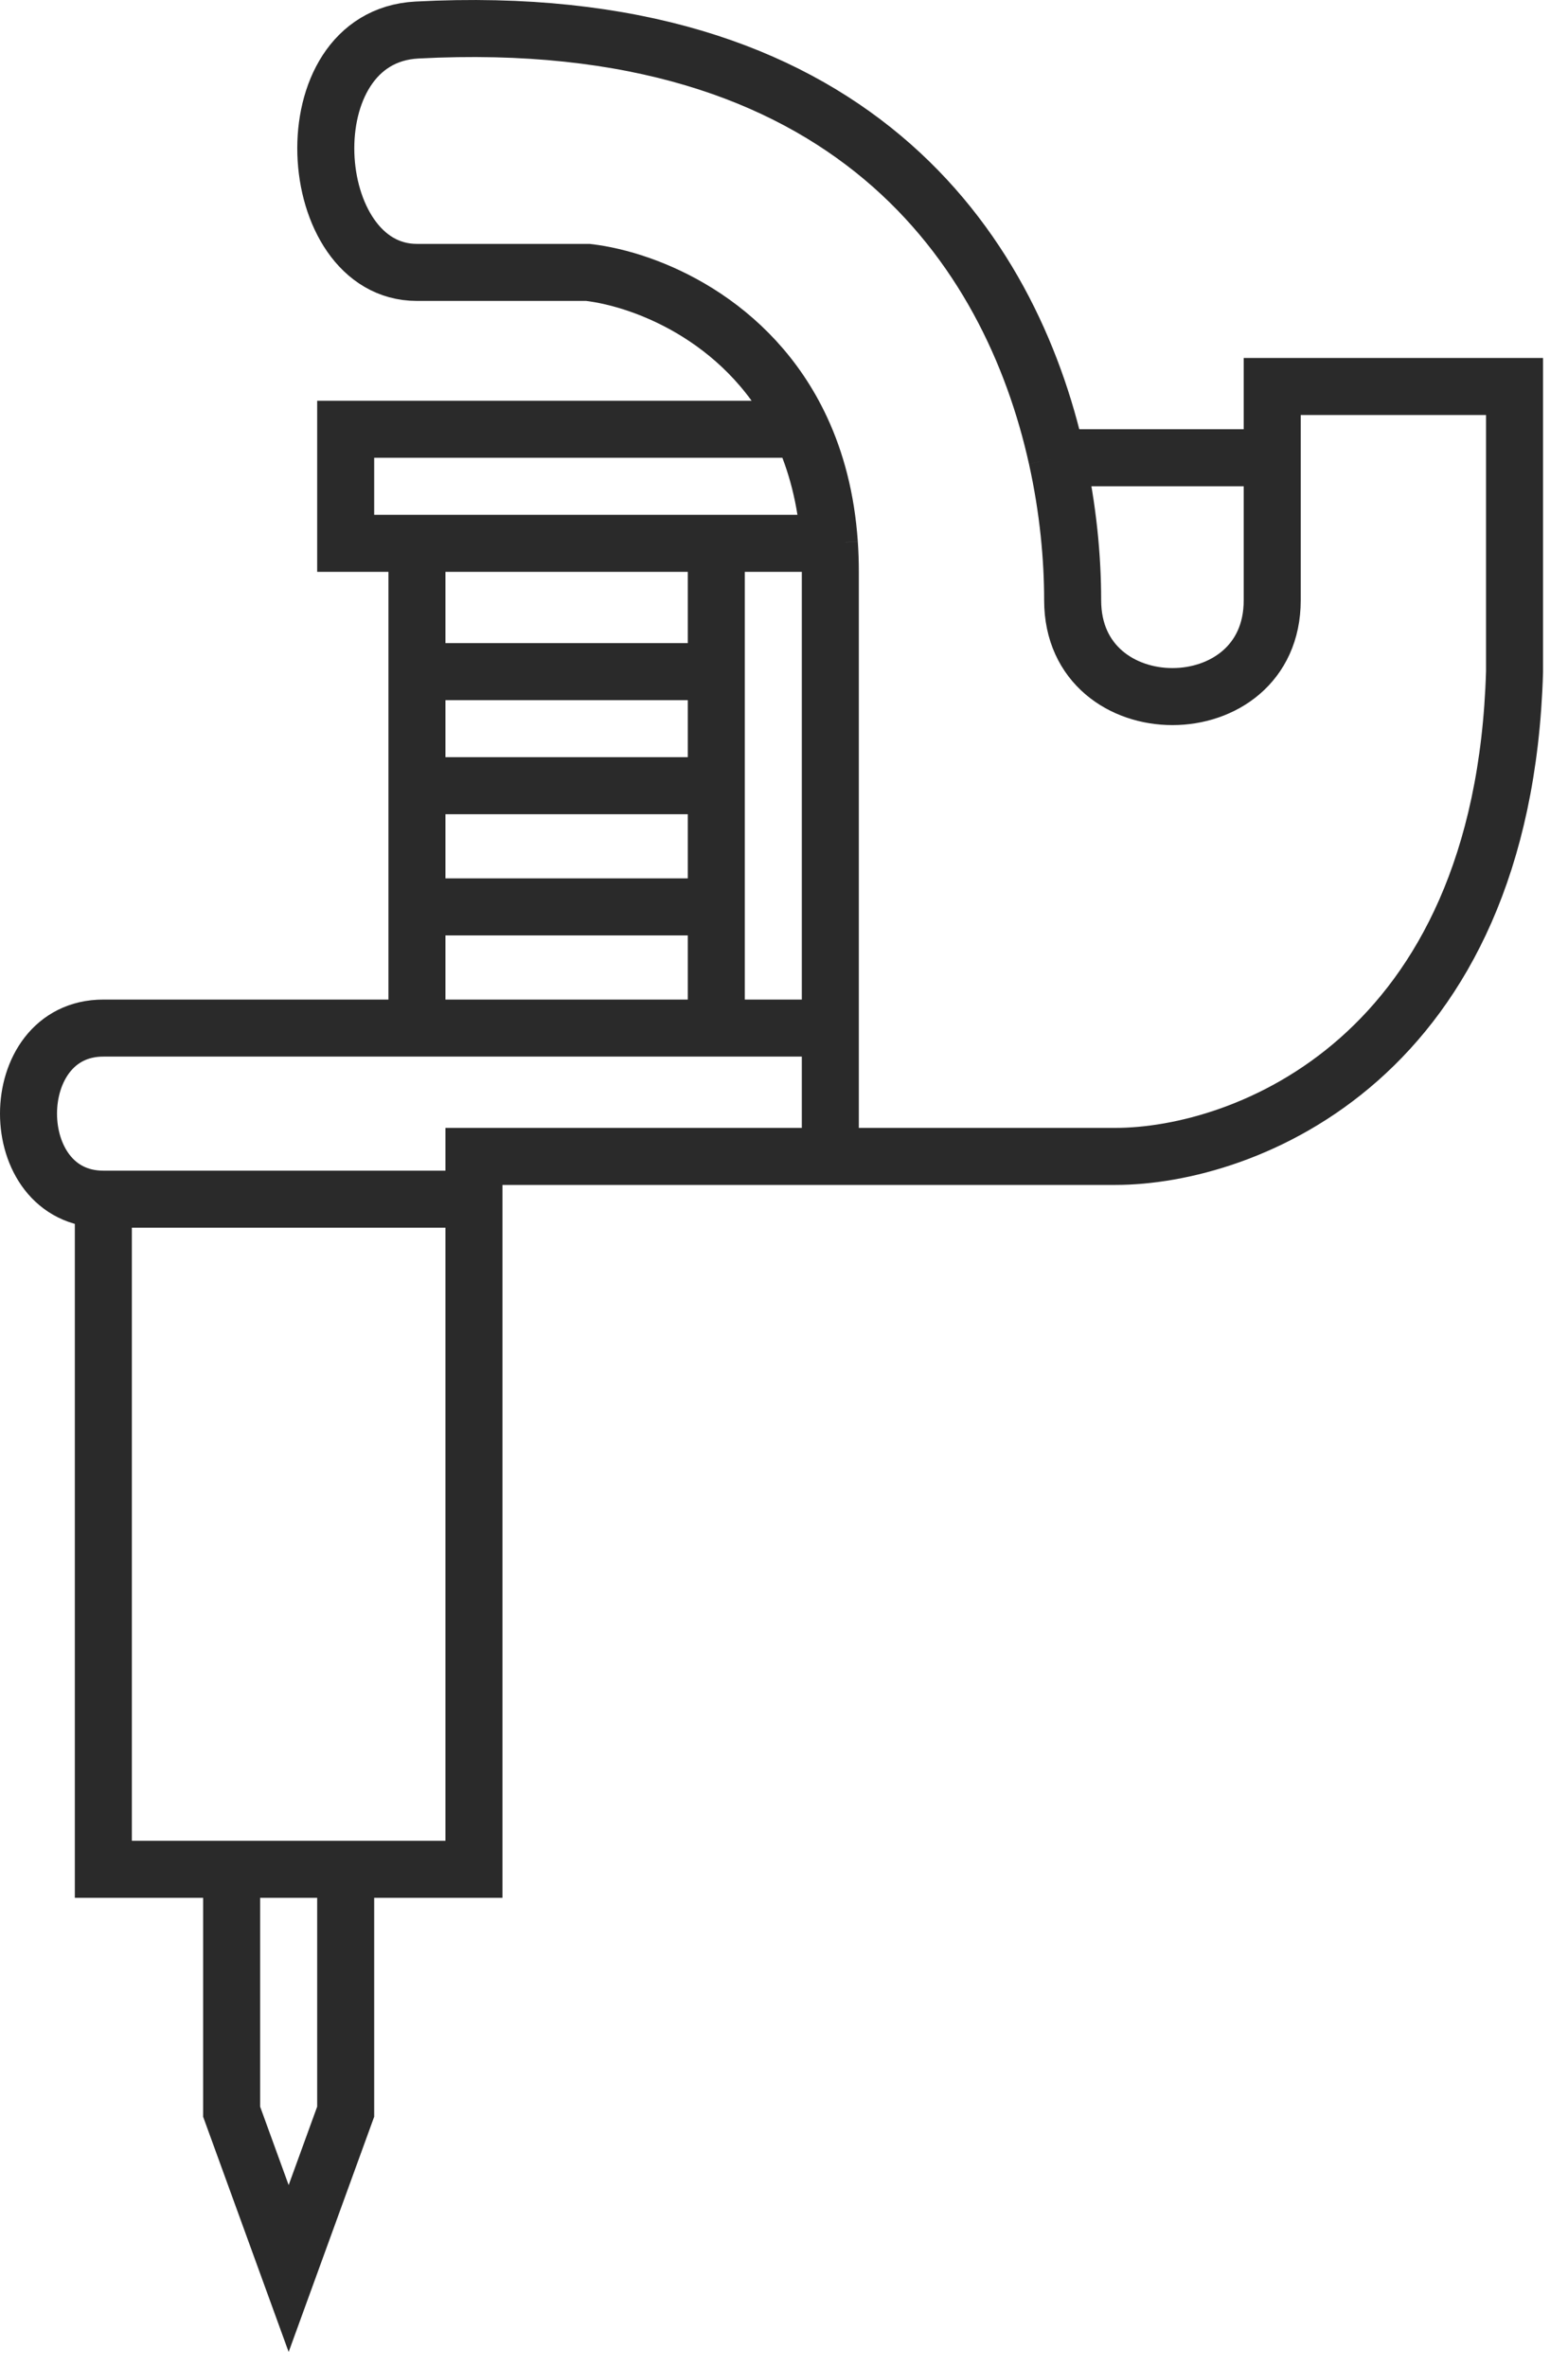 <svg width="55" height="83" viewBox="0 0 55 83" fill="none" xmlns="http://www.w3.org/2000/svg">
<path d="M16.625 42.053V65.553H12.125M16.625 42.053H3.625M16.625 42.053V40.553H29.125M3.625 42.053V65.553H8.125M3.625 42.053C0.125 42.053 0.125 36.053 3.625 36.053C5.991 36.053 10.173 36.053 14.625 36.053M8.125 65.553V74.053L10.125 79.553L12.125 74.053V65.553M8.125 65.553H12.125M29.125 36.053V40.553M29.125 36.053V20.053C29.125 19.709 29.113 19.376 29.091 19.053M29.125 36.053C28.001 36.053 26.638 36.053 25.125 36.053M29.125 40.553H39.125C43.625 40.553 52.725 37.153 53.125 23.553V13.553H44.625V16.053M14.625 36.053C18.22 36.053 21.992 36.053 25.125 36.053M14.625 36.053V31.803M14.625 19.053H25.125M14.625 19.053V23.553M14.625 19.053H12.125V15.053H28.105M25.125 19.053V23.553M25.125 19.053H29.091M25.125 36.053V31.803M14.625 23.553H25.125M14.625 23.553V27.553M25.125 23.553V27.553M14.625 27.553H25.125M14.625 27.553V31.803M25.125 27.553V31.803M14.625 31.803H25.125M29.091 19.053C28.983 17.497 28.626 16.173 28.105 15.053M28.105 15.053C26.342 11.258 22.714 9.798 20.625 9.553H14.625C10.625 9.553 10.106 1.29 14.625 1.053C29.864 0.251 35.454 8.776 37.069 16.053M37.069 16.053C37.468 17.848 37.625 19.568 37.625 21.053C37.625 25.553 44.625 25.553 44.625 21.053V16.053M37.069 16.053H44.625" stroke="#2A2A2A" stroke-width="2"/>
</svg>

